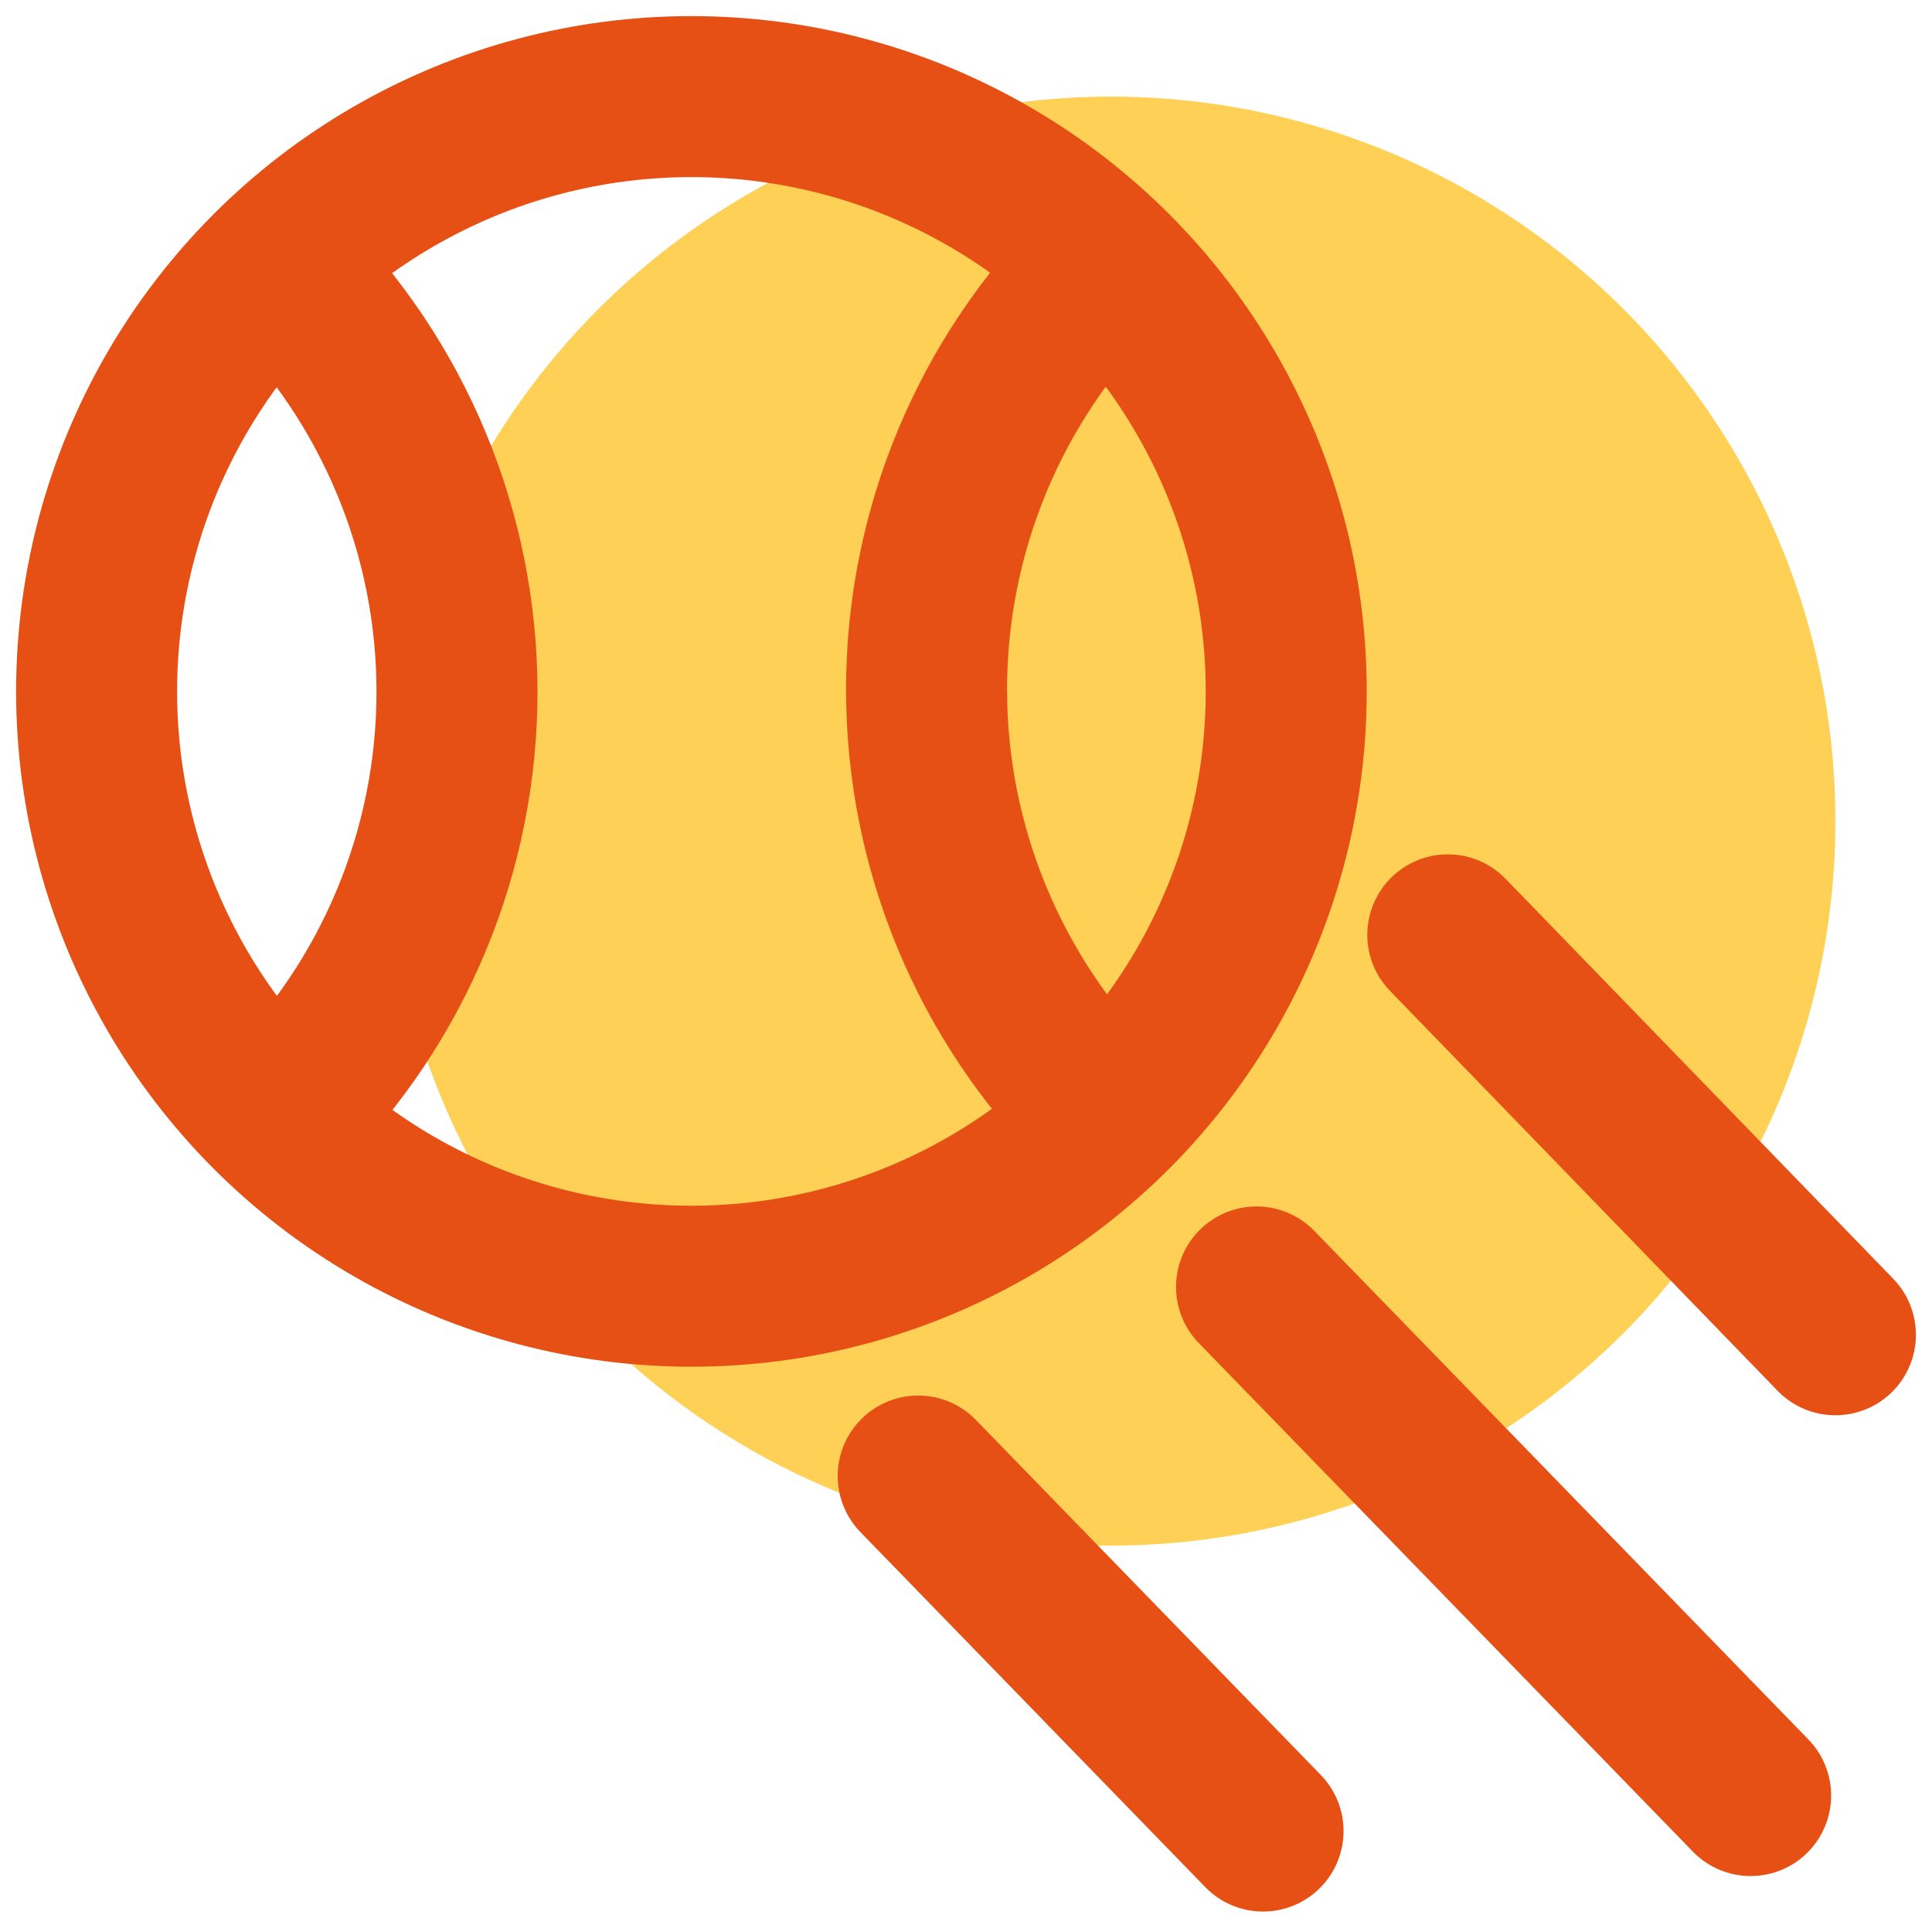 <?xml version="1.0" encoding="UTF-8"?>
<svg width="24px" height="24px" viewBox="0 0 24 24" version="1.1" xmlns="http://www.w3.org/2000/svg" xmlns:xlink="http://www.w3.org/1999/xlink">
    <!-- Generator: sketchtool 53 (72520) - https://sketchapp.com -->
    <title>3206C960-13B9-4CEC-BFBE-2892B4799052</title>
    <desc>Created with sketchtool.</desc>
    <g id="Kategori" stroke="none" stroke-width="1" fill="none" fill-rule="evenodd">
        <g id="Special---36px" transform="translate(-527, -365)">
            <g id="Icon/Special/36px/Active/ic_hobi-olahraga" transform="translate(521, 359)">
                <g>
                    <rect id="Rectangle" x="0" y="0" width="36" height="36"></rect>
                    <circle id="Oval" fill="#FED156" fill-rule="nonzero" cx="19.8" cy="16.2" r="9"></circle>
                    <circle id="Oval" stroke="#E65015" stroke-width="2" stroke-linecap="round" cx="14.589" cy="14.589" r="7.389"></circle>
                    <path d="M9.504,9.36 C10.895,10.746 11.677,12.63 11.677,14.594 C11.677,16.557 10.895,18.441 9.504,19.827" id="Path" stroke="#E65015" stroke-width="2" stroke-linecap="round"></path>
                    <path d="M19.683,19.8 C18.292,18.414 17.51,16.53 17.51,14.566 C17.51,12.603 18.292,10.719 19.683,9.333" id="Path" stroke="#E65015" stroke-width="2" stroke-linecap="round"></path>
                    <path d="M21.609,21.987 L27.747,28.305" id="Path" stroke="#E65015" stroke-width="2" stroke-linecap="round"></path>
                    <path d="M17.406,24.336 L21.69,28.746" id="Path" stroke="#E65015" stroke-width="2" stroke-linecap="round"></path>
                    <path d="M23.985,17.613 L28.8,22.581" id="Path" stroke="#E65015" stroke-width="2" stroke-linecap="round"></path>
                </g>
            </g>
        </g>
    </g>
</svg>